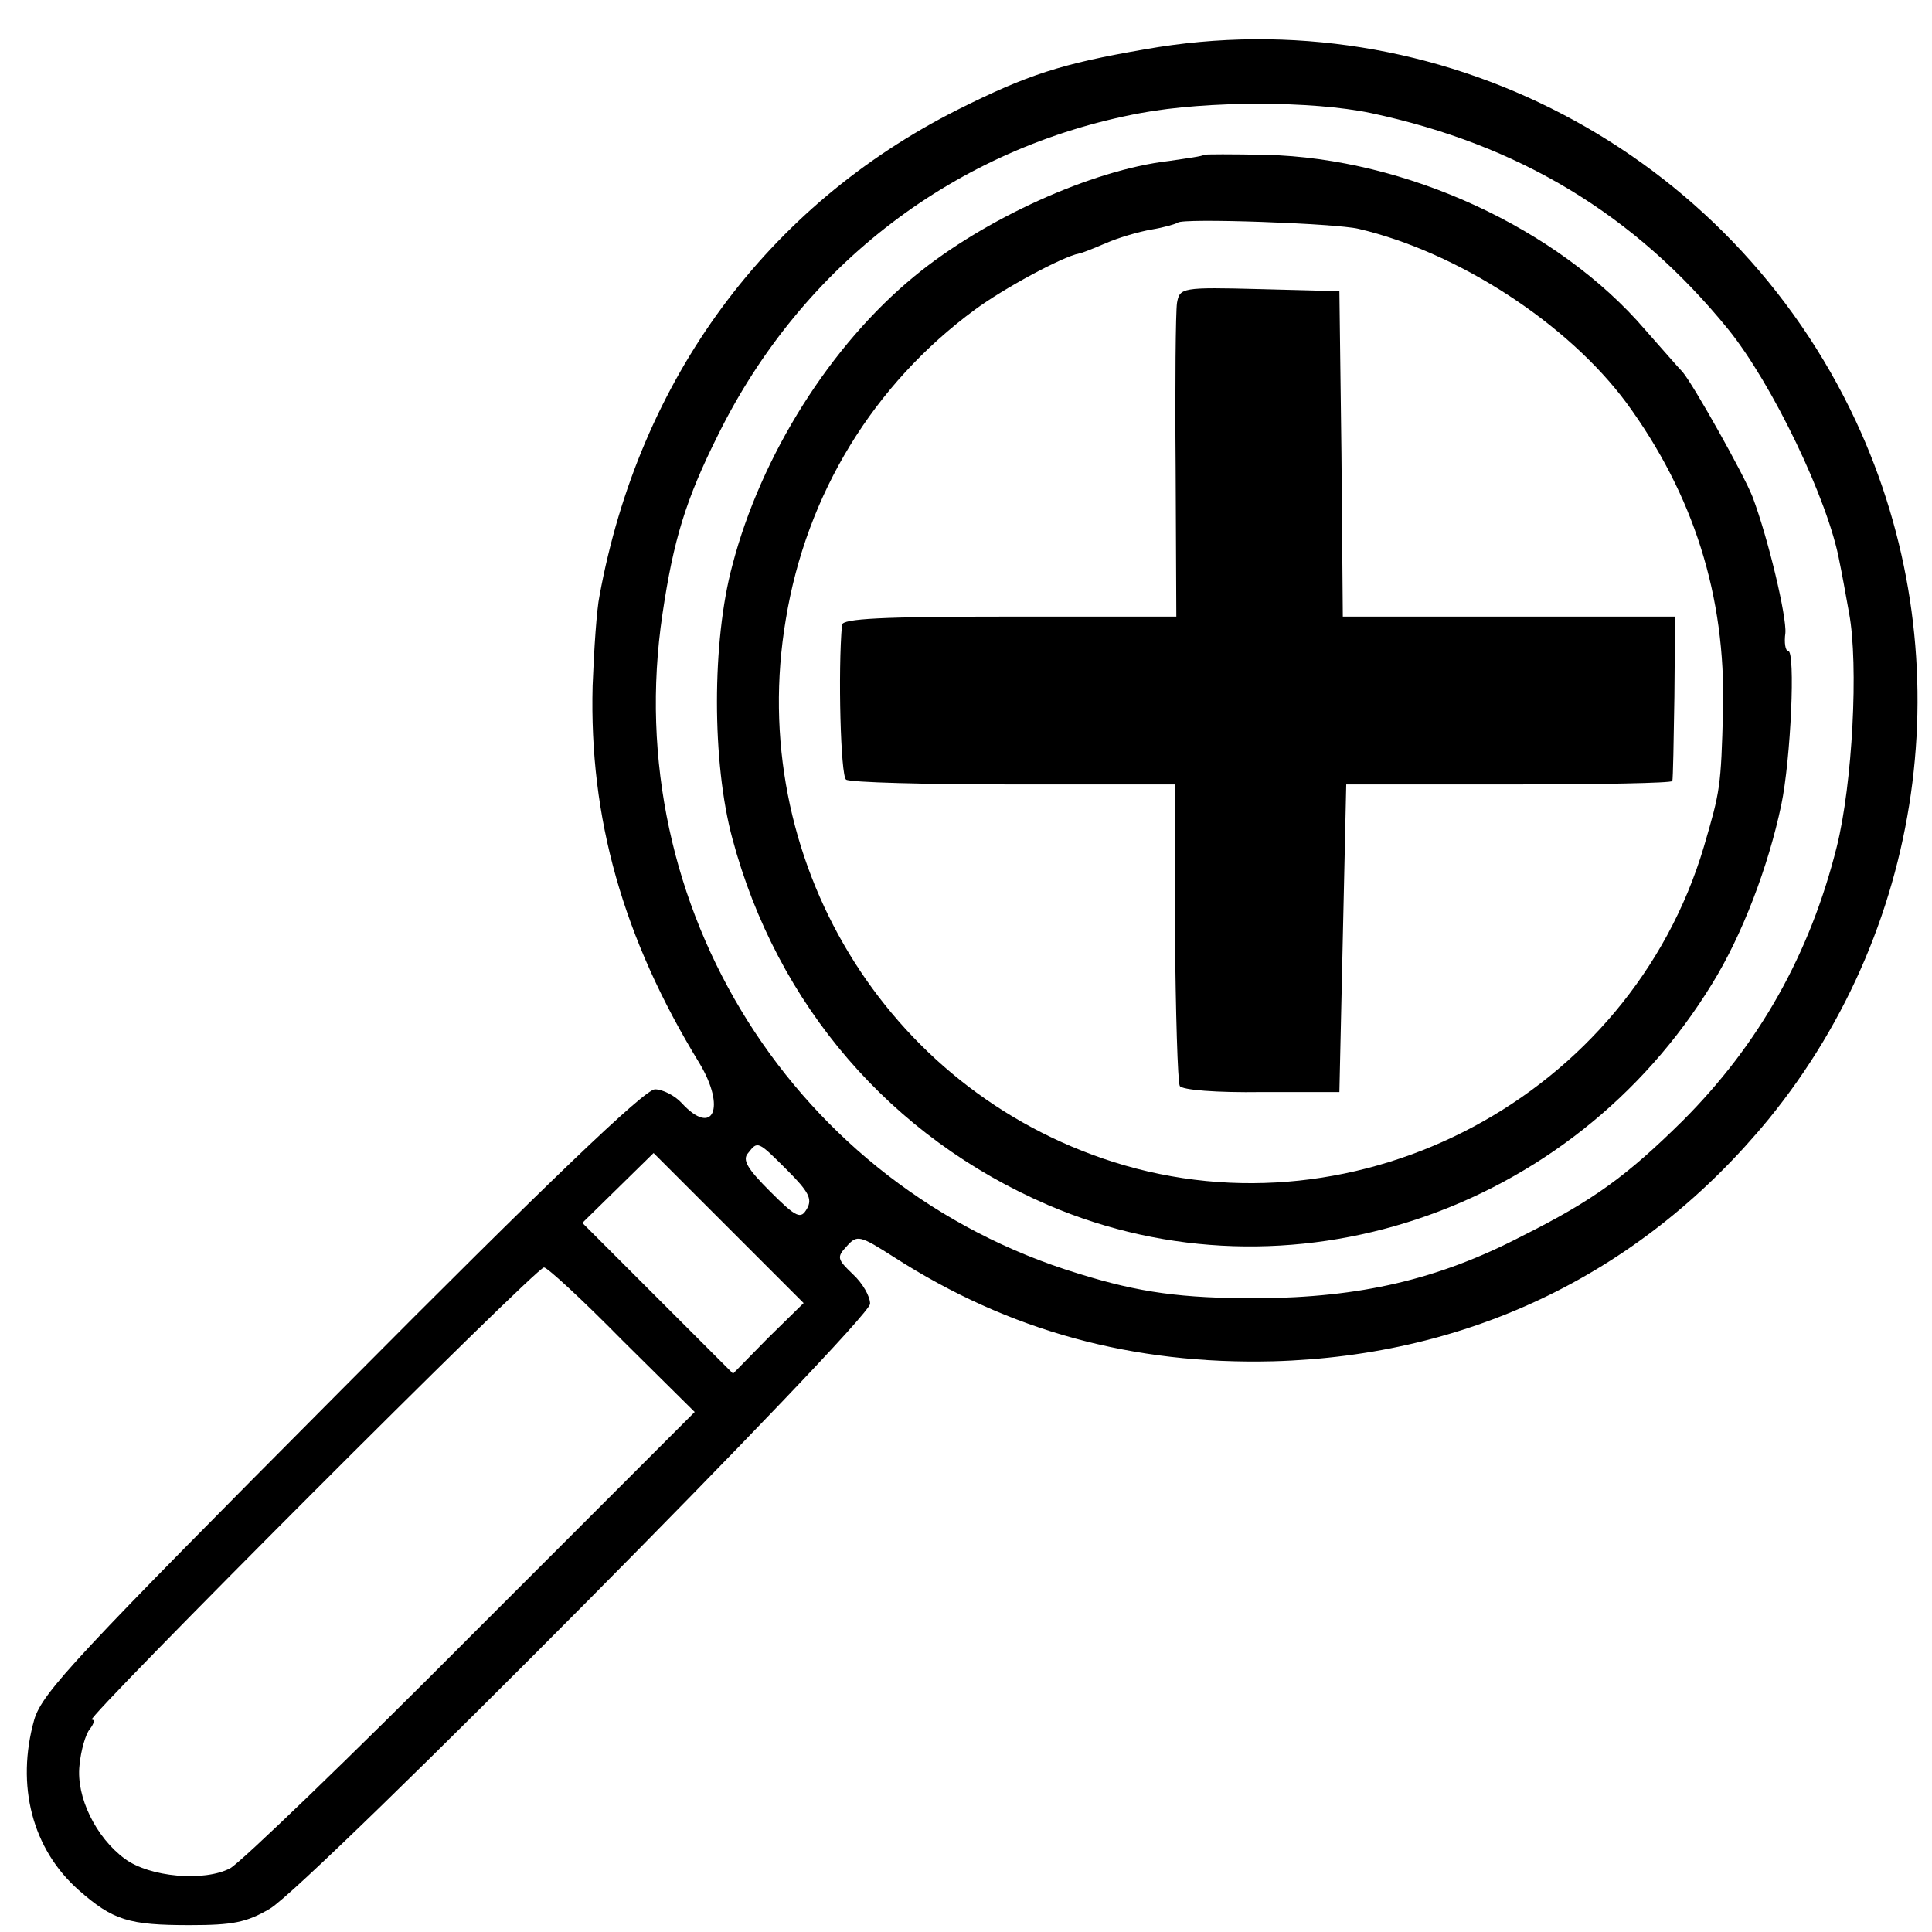 <?xml version="1.0" standalone="no"?>
<!DOCTYPE svg PUBLIC "-//W3C//DTD SVG 20010904//EN"
 "http://www.w3.org/TR/2001/REC-SVG-20010904/DTD/svg10.dtd">
<svg version="1.0" xmlns="http://www.w3.org/2000/svg"
 width="282pt" height="282pt" viewBox="0 0 282 282"
 preserveAspectRatio="xMidYMid meet">
<g transform="translate(0,282) scale(0.1,-0.1)"
fill="#000000" stroke="none">
<path d="M1671 2748 c-122 -21 -171 -37 -273 -88 -278 -140 -465 -393 -523
-710 -4 -19 -8 -78 -10 -131 -5 -193 44 -368 156 -551 39 -65 20 -108 -26 -58
-10 11 -28 20 -39 20 -15 0 -156 -135 -457 -438 -387 -389 -437 -442 -449
-482 -27 -96 -3 -189 65 -249 50 -44 73 -51 162 -51 63 0 83 4 117 24 60 36
876 859 876 883 0 11 -11 30 -25 43 -23 22 -24 25 -9 41 15 17 19 16 69 -16
168 -108 349 -157 553 -152 291 8 541 131 724 354 233 286 283 683 127 1018
-184 395 -611 619 -1038 543z m330 -93 c216 -46 385 -148 521 -315 65 -80 147
-251 163 -340 3 -14 9 -47 14 -75 14 -75 5 -249 -18 -341 -39 -156 -113 -288
-225 -400 -81 -80 -130 -116 -234 -168 -123 -64 -237 -90 -387 -91 -110 0
-171 8 -261 36 -413 126 -671 535 -607 963 16 108 34 167 81 261 123 249 348
420 617 470 97 18 250 18 336 0z m-852 -1543 c31 -31 37 -42 29 -56 -9 -16
-15 -14 -54 25 -33 33 -41 46 -32 56 14 18 14 18 57 -25z m-28 -245 l-51 -52
-110 110 -110 110 52 51 52 51 109 -109 110 -110 -52 -51z m-213 -3 l106 -105
-325 -325 c-178 -179 -337 -332 -353 -341 -38 -20 -118 -13 -154 14 -42 31
-71 90 -66 136 2 22 9 46 15 53 6 8 8 14 3 14 -11 0 648 660 660 660 5 0 56
-47 114 -106z"/>
<path d="M1757 2594 c-1 -2 -24 -5 -51 -9 -112 -13 -269 -84 -371 -168 -122
-100 -224 -261 -266 -422 -30 -111 -30 -288 0 -399 65 -243 231 -436 461 -535
350 -150 764 -12 969 323 44 71 82 171 101 261 14 67 21 225 10 225 -4 0 -6
12 -4 26 2 24 -25 138 -48 199 -13 33 -86 163 -102 182 -6 6 -31 35 -55 62
-127 148 -349 250 -553 255 -49 1 -90 1 -91 0z m226 -108 c145 -34 305 -138
391 -254 98 -134 145 -282 141 -448 -3 -113 -4 -118 -28 -200 -108 -363 -503
-574 -862 -460 -333 106 -537 443 -478 792 30 183 128 343 276 452 42 31 127
77 152 82 3 0 20 7 39 15 18 8 49 17 67 20 18 3 35 8 38 10 6 7 231 -1 264 -9z"/>
<path d="M1718 2378 c-2 -13 -3 -121 -2 -240 l1 -218 -244 0 c-187 0 -243 -3
-244 -12 -6 -67 -2 -221 6 -226 6 -4 116 -7 245 -7 l235 0 0 -215 c1 -118 4
-219 7 -225 3 -6 54 -10 120 -9 l113 0 5 225 5 224 238 0 c130 0 237 2 238 5
1 3 2 58 3 123 l1 117 -242 0 -243 0 -2 238 -3 237 -116 3 c-114 3 -117 2
-121 -20z"/>
</g>
</svg>
